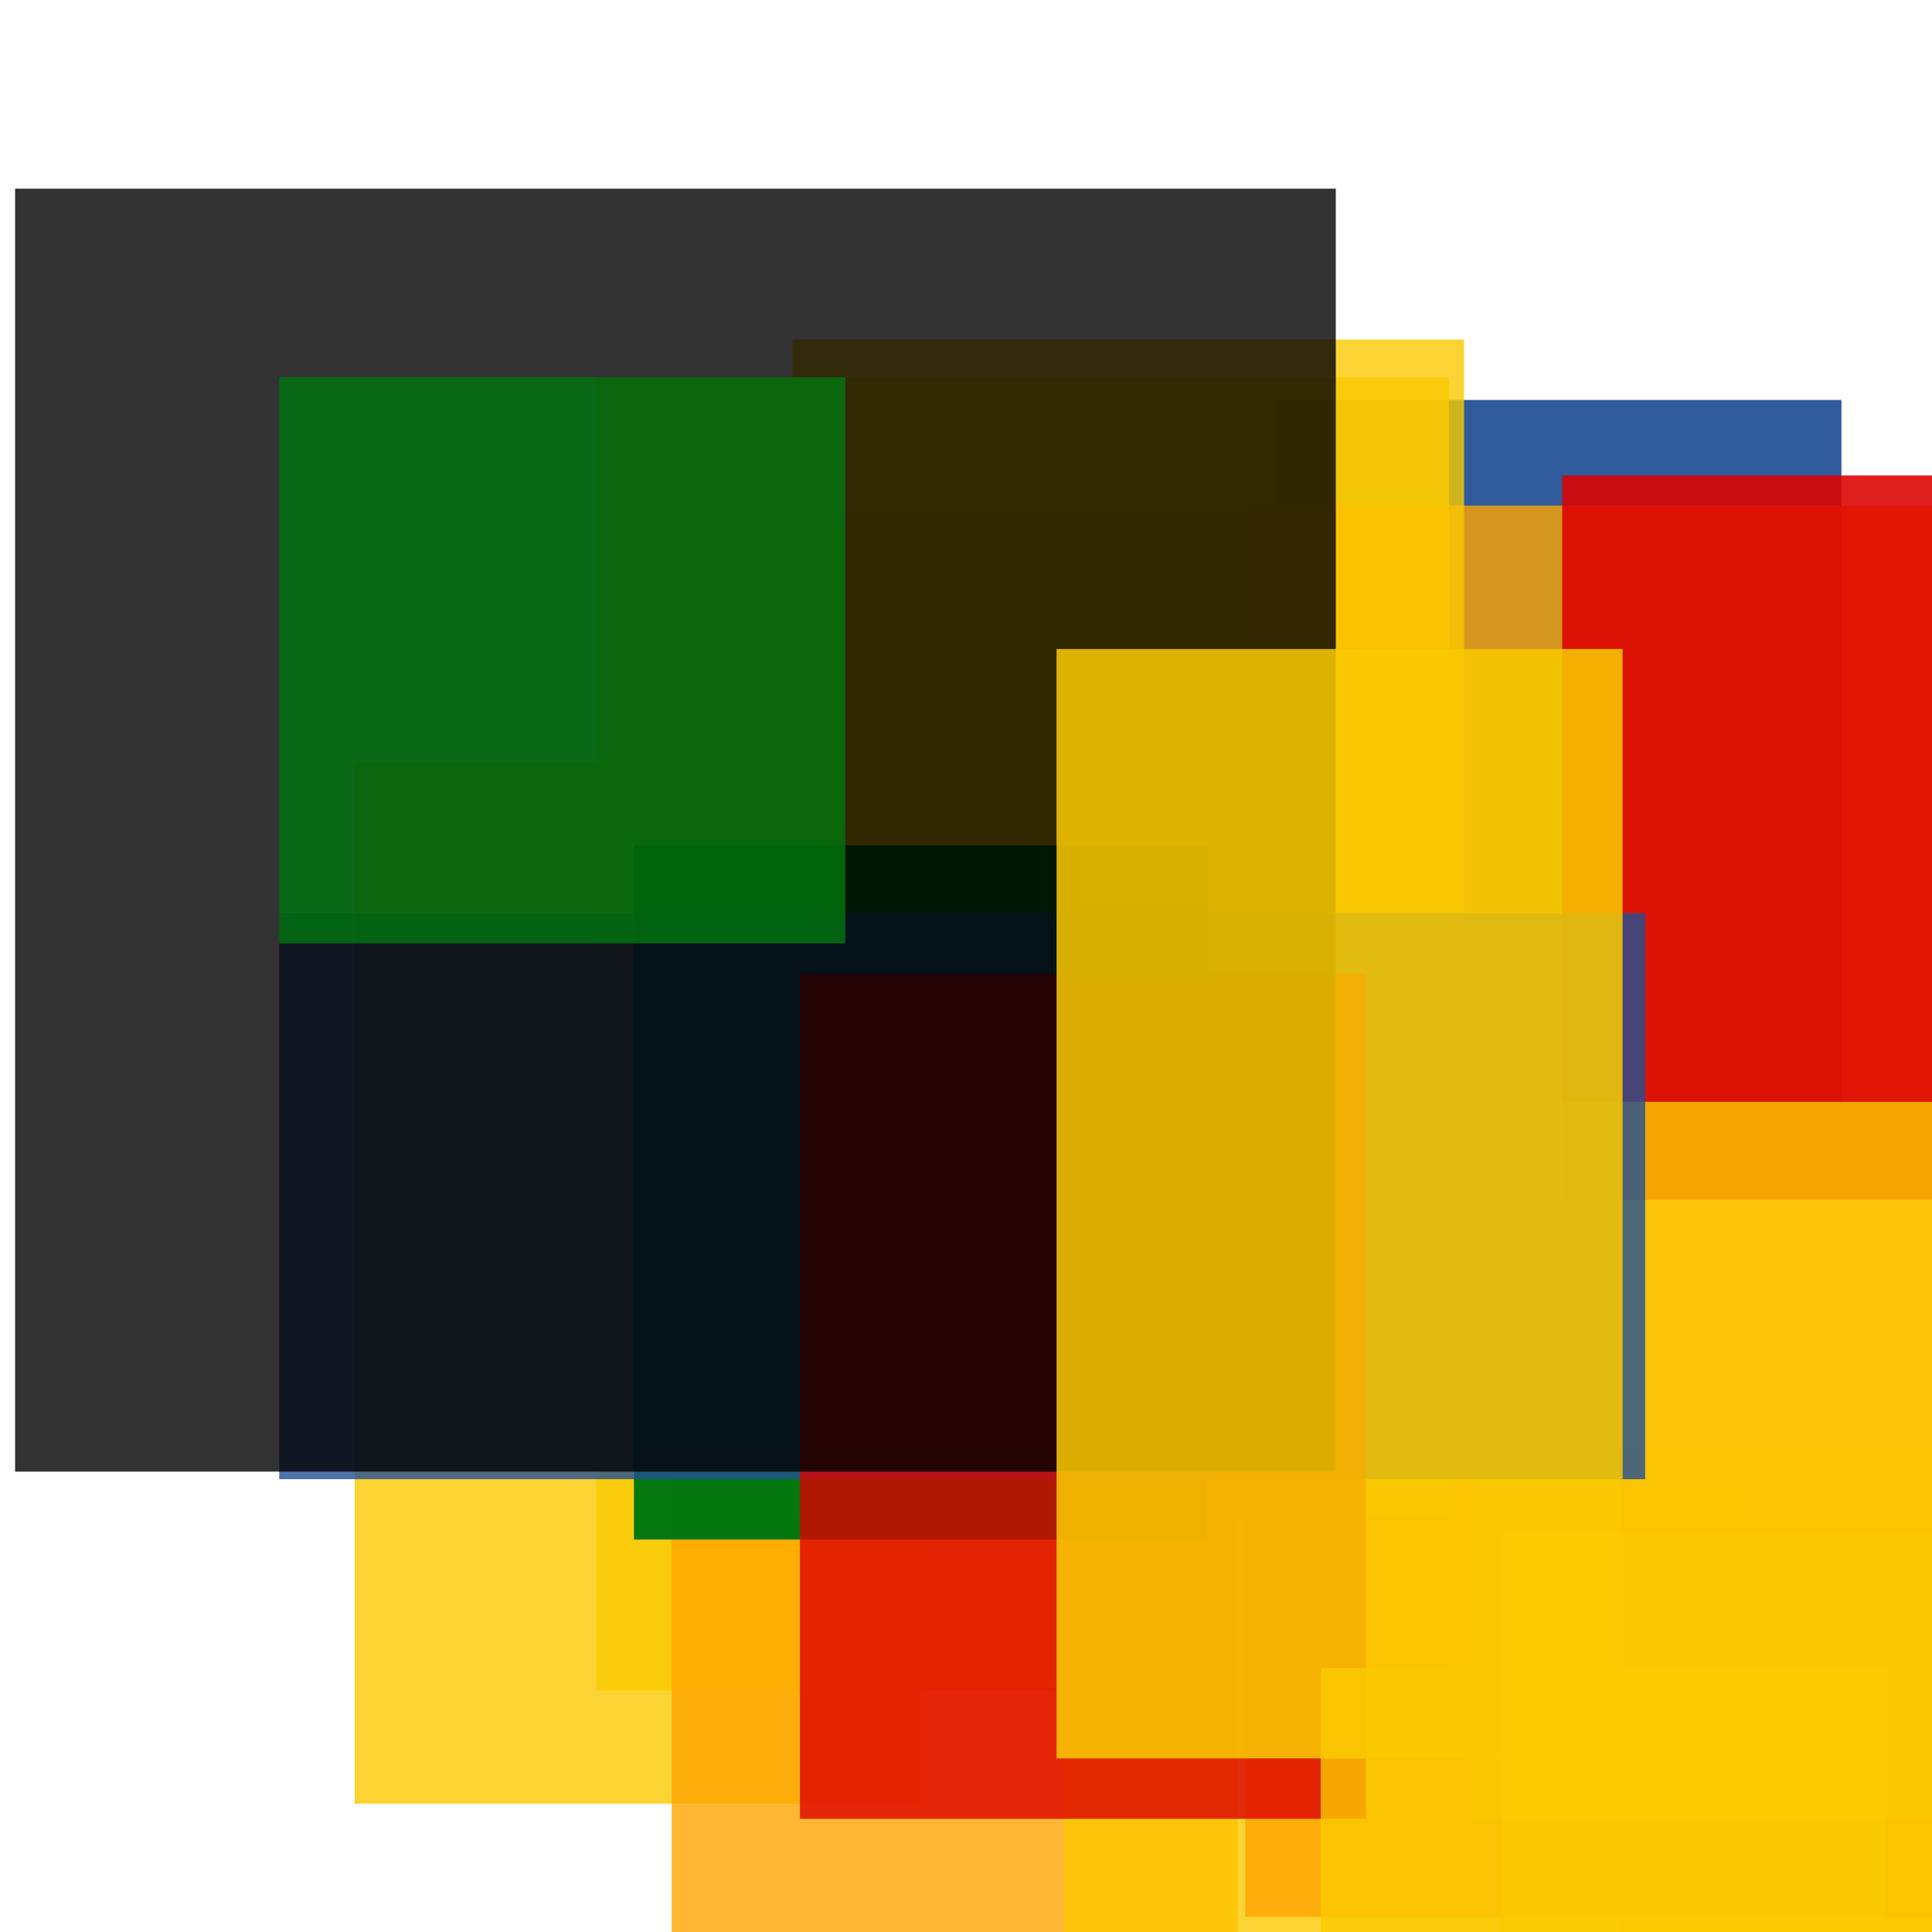 <svg width='256' height='256'><rect x='0' y='0' width='256' height='256' fill='white'/><rect x='225' y='202' width='75' height='154' opacity='0.80' fill='#ffa500'/><rect x='47' y='101' width='75' height='138' opacity='0.80' fill='#fac901'/><rect x='169' y='53' width='75' height='99' opacity='0.94' fill='#225095'/><rect x='79' y='50' width='113' height='174' opacity='0.80' fill='#fac901'/><rect x='105' y='68' width='75' height='75' opacity='0.80' fill='#fac901'/><rect x='89' y='181' width='75' height='75' opacity='0.80' fill='#ffa500'/><rect x='215' y='192' width='98' height='184' opacity='0.80' fill='#fac901'/><rect x='141' y='196' width='89' height='75' opacity='0.80' fill='#fac901'/><rect x='165' y='67' width='92' height='187' opacity='0.80' fill='#ffa500'/><rect x='105' y='45' width='89' height='156' opacity='0.80' fill='#fac901'/><rect x='84' y='112' width='76' height='92' opacity='0.99' fill='#00770F'/><rect x='207' y='63' width='75' height='96' opacity='0.88' fill='#dd0100'/><rect x='195' y='146' width='75' height='95' opacity='0.80' fill='#fac901'/><rect x='37' y='121' width='181' height='75' opacity='0.80' fill='#225095'/><rect x='106' y='129' width='75' height='112' opacity='0.80' fill='#dd0100'/><rect x='2' y='25' width='175' height='170' opacity='0.80' fill='#000000'/><rect x='175' y='221' width='75' height='126' opacity='0.80' fill='#fac901'/><rect x='140' y='86' width='75' height='147' opacity='0.86' fill='#fac901'/><rect x='199' y='203' width='160' height='178' opacity='0.80' fill='#fac901'/><rect x='37' y='50' width='75' height='75' opacity='0.80' fill='#00770F'/></svg>